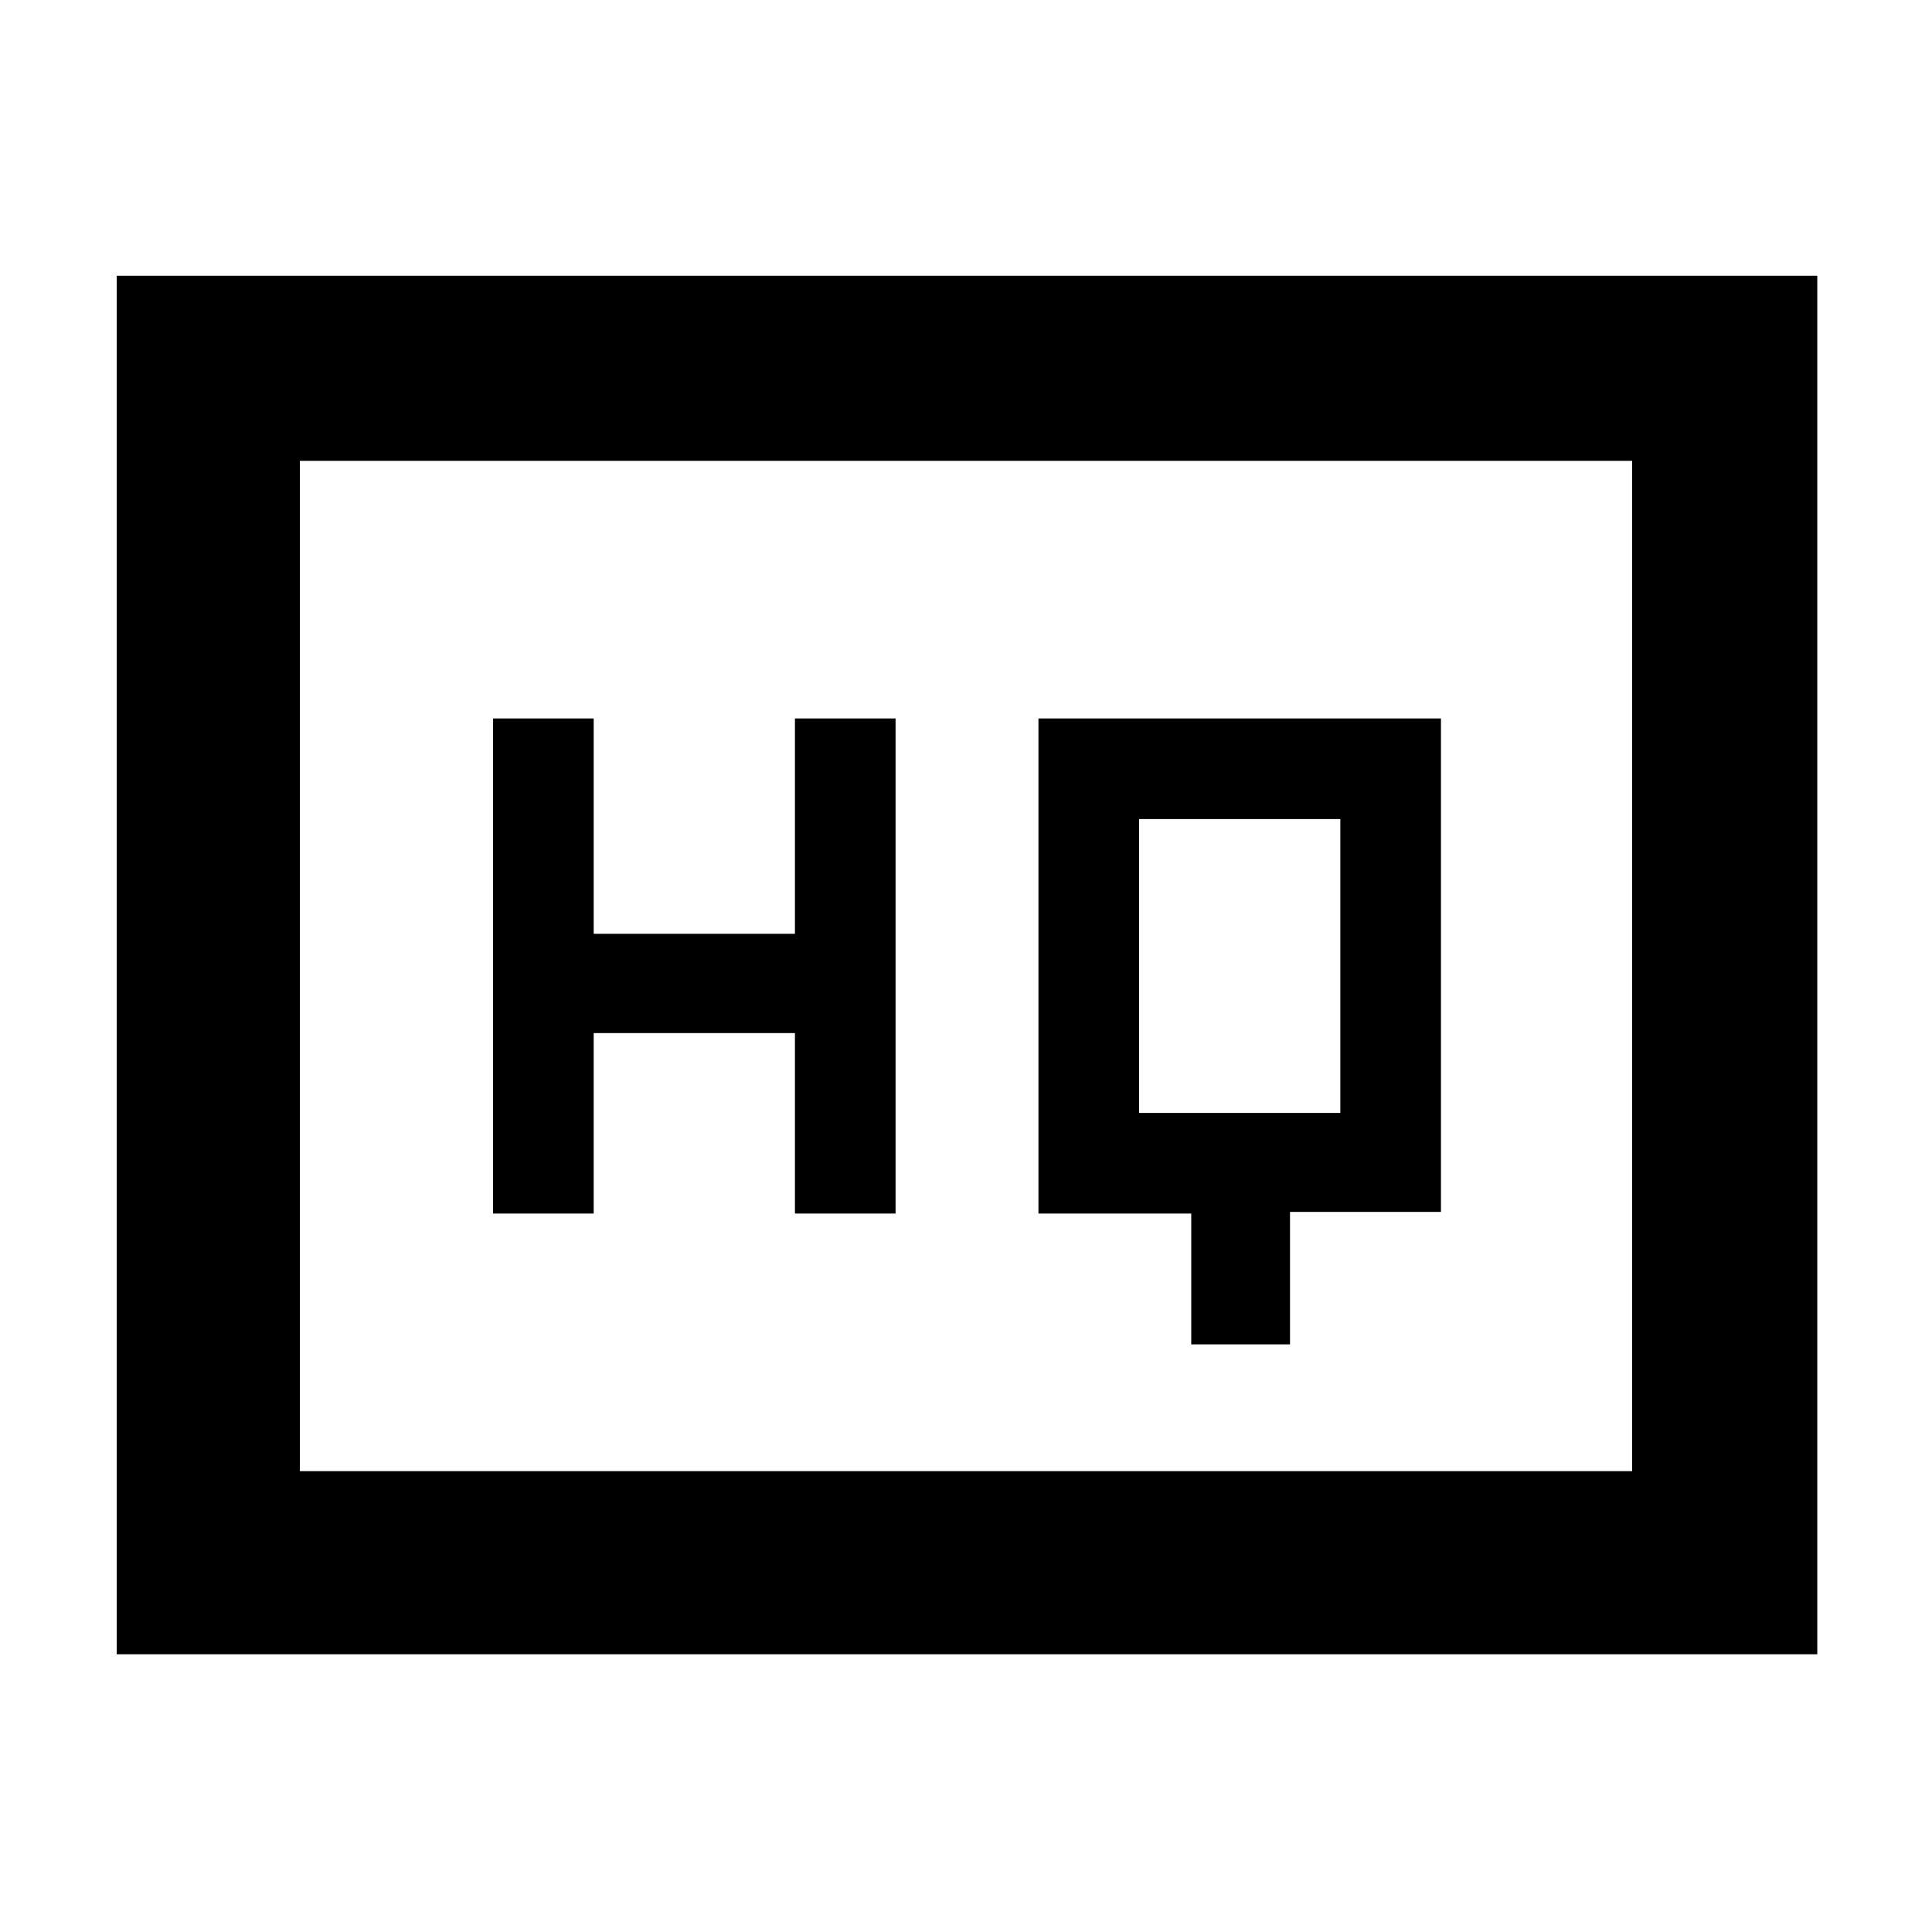 <svg xmlns="http://www.w3.org/2000/svg" height="48" viewBox="0 -960 960 960" width="48"><path d="M591.92-292H641v-65.8h75V-603H516v246h75.92v65ZM245-357h50v-89.67h100V-357h50v-246h-50v107H295v-107h-50v246Zm321-50v-146h100v146H566ZM58-138v-685h845v685H58Zm91-91h662v-502H149v502Zm0 0v-502 502Z"/></svg>